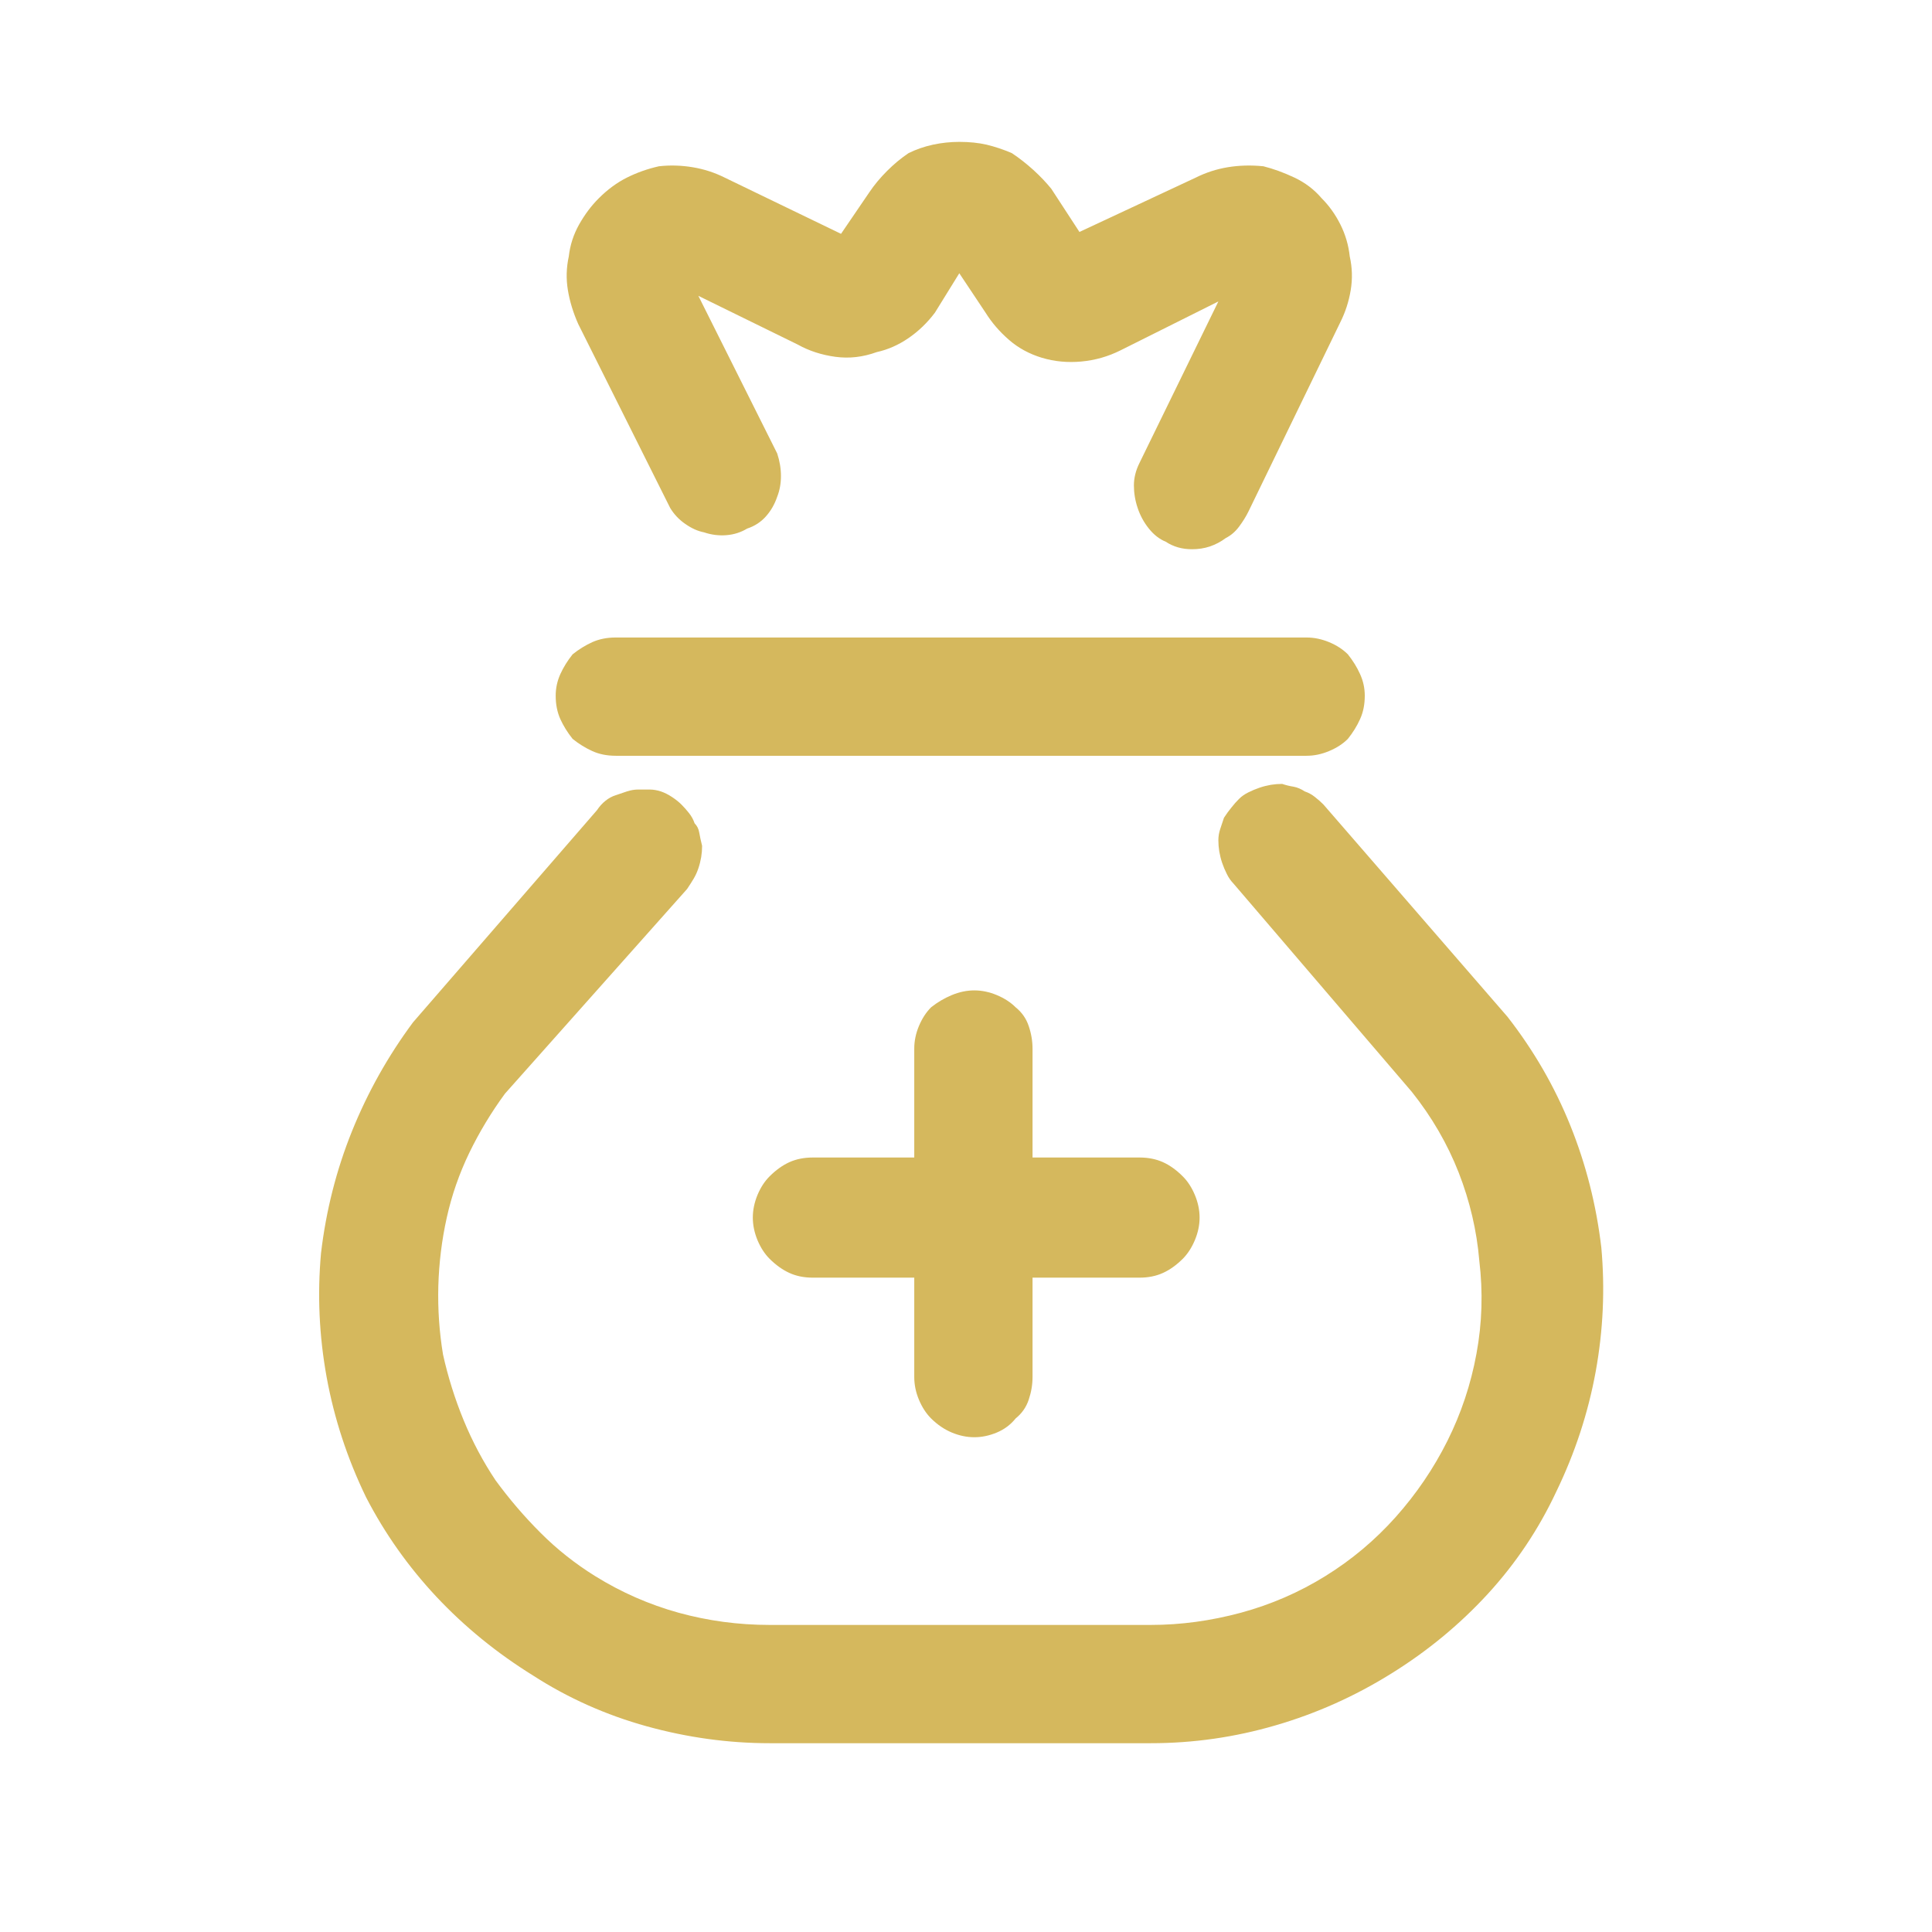 <svg width="32" height="32" viewBox="0 0 32 32" fill="none" xmlns="http://www.w3.org/2000/svg">
<g id="icon-2">
<g id="Container">
<g id="Container_2">
<g id="Icon">
<path id="Vector" d="M19.309 8.973C19.371 9.014 19.439 9.045 19.511 9.066C19.584 9.087 19.662 9.097 19.744 9.097C19.848 9.097 19.947 9.082 20.04 9.051C20.133 9.019 20.221 8.973 20.304 8.911C20.387 8.869 20.46 8.807 20.522 8.724C20.584 8.641 20.636 8.558 20.677 8.475L22.201 5.335C22.284 5.169 22.341 4.993 22.372 4.806C22.403 4.62 22.398 4.433 22.356 4.247C22.336 4.06 22.284 3.884 22.201 3.718C22.118 3.552 22.014 3.407 21.89 3.283C21.766 3.138 21.615 3.024 21.439 2.941C21.263 2.858 21.092 2.796 20.926 2.754C20.719 2.733 20.522 2.739 20.335 2.77C20.149 2.801 19.973 2.858 19.807 2.941L17.879 3.842L17.413 3.127C17.329 3.024 17.231 2.92 17.117 2.816C17.003 2.713 16.884 2.619 16.759 2.536C16.614 2.474 16.474 2.428 16.34 2.396C16.205 2.365 16.055 2.35 15.889 2.35C15.744 2.35 15.599 2.365 15.454 2.396C15.308 2.428 15.174 2.474 15.049 2.536C14.925 2.619 14.806 2.718 14.692 2.832C14.578 2.946 14.479 3.065 14.396 3.189L13.93 3.873L12.002 2.941C11.836 2.858 11.66 2.801 11.473 2.77C11.287 2.739 11.1 2.733 10.914 2.754C10.727 2.796 10.551 2.858 10.385 2.941C10.219 3.024 10.064 3.138 9.919 3.283C9.794 3.407 9.686 3.552 9.592 3.718C9.499 3.884 9.442 4.06 9.421 4.247C9.38 4.433 9.375 4.62 9.406 4.806C9.437 4.993 9.494 5.179 9.577 5.366L11.1 8.413C11.163 8.517 11.245 8.605 11.349 8.677C11.453 8.75 11.556 8.797 11.66 8.817C11.784 8.859 11.909 8.874 12.033 8.864C12.158 8.854 12.272 8.817 12.375 8.755C12.5 8.714 12.603 8.646 12.686 8.553C12.769 8.46 12.831 8.351 12.873 8.227C12.914 8.123 12.935 8.009 12.935 7.885C12.935 7.76 12.914 7.636 12.873 7.511L11.567 4.9L13.215 5.708C13.401 5.812 13.609 5.879 13.837 5.91C14.065 5.941 14.293 5.915 14.521 5.832C14.707 5.791 14.883 5.713 15.049 5.599C15.215 5.485 15.36 5.345 15.485 5.179L15.889 4.526L16.324 5.179C16.428 5.345 16.557 5.495 16.713 5.63C16.868 5.765 17.05 5.863 17.257 5.926C17.464 5.988 17.682 6.009 17.91 5.988C18.138 5.967 18.356 5.905 18.563 5.801L20.18 4.993L18.874 7.667C18.812 7.791 18.781 7.916 18.781 8.04C18.781 8.164 18.801 8.289 18.843 8.413C18.884 8.537 18.946 8.652 19.029 8.755C19.112 8.859 19.206 8.931 19.309 8.973ZM10.199 12.518H21.641C21.766 12.518 21.89 12.492 22.014 12.44C22.139 12.388 22.242 12.321 22.325 12.238C22.408 12.134 22.476 12.025 22.527 11.911C22.579 11.797 22.605 11.668 22.605 11.523C22.605 11.398 22.579 11.279 22.527 11.165C22.476 11.051 22.408 10.942 22.325 10.838C22.242 10.755 22.139 10.688 22.014 10.636C21.89 10.585 21.766 10.559 21.641 10.559H10.199C10.054 10.559 9.924 10.585 9.81 10.636C9.696 10.688 9.587 10.755 9.484 10.838C9.401 10.942 9.333 11.051 9.281 11.165C9.23 11.279 9.204 11.398 9.204 11.523C9.204 11.668 9.23 11.797 9.281 11.911C9.333 12.025 9.401 12.134 9.484 12.238C9.587 12.321 9.696 12.388 9.81 12.44C9.924 12.492 10.054 12.518 10.199 12.518ZM19.06 28.873H12.748C12.064 28.873 11.385 28.779 10.712 28.593C10.038 28.406 9.411 28.127 8.831 27.753C8.229 27.38 7.696 26.945 7.229 26.448C6.763 25.95 6.374 25.401 6.063 24.799C5.752 24.157 5.535 23.494 5.41 22.809C5.286 22.125 5.255 21.441 5.317 20.757C5.4 20.052 5.571 19.379 5.83 18.736C6.089 18.094 6.426 17.492 6.841 16.933L9.888 13.419C9.929 13.357 9.976 13.305 10.028 13.264C10.079 13.222 10.136 13.191 10.199 13.171C10.261 13.15 10.323 13.129 10.385 13.108C10.447 13.088 10.51 13.077 10.572 13.077C10.634 13.077 10.696 13.077 10.758 13.077C10.821 13.077 10.883 13.088 10.945 13.108C11.007 13.129 11.069 13.16 11.132 13.202C11.194 13.243 11.245 13.284 11.287 13.326C11.328 13.367 11.37 13.414 11.411 13.466C11.453 13.518 11.484 13.575 11.505 13.637C11.546 13.678 11.572 13.73 11.582 13.792C11.593 13.854 11.608 13.927 11.629 14.01C11.629 14.072 11.624 14.134 11.614 14.197C11.603 14.259 11.588 14.321 11.567 14.383C11.546 14.445 11.52 14.502 11.489 14.554C11.458 14.606 11.422 14.663 11.38 14.725L8.364 18.114C8.136 18.425 7.939 18.752 7.773 19.094C7.608 19.436 7.483 19.793 7.4 20.167C7.317 20.54 7.271 20.918 7.26 21.302C7.25 21.685 7.276 22.063 7.338 22.436C7.421 22.809 7.535 23.172 7.68 23.525C7.825 23.877 8.001 24.209 8.209 24.52C8.437 24.831 8.685 25.121 8.955 25.39C9.224 25.66 9.525 25.898 9.857 26.105C10.292 26.375 10.753 26.577 11.24 26.712C11.727 26.846 12.23 26.914 12.748 26.914H19.06C19.558 26.914 20.055 26.846 20.553 26.712C21.05 26.577 21.517 26.375 21.952 26.105C22.387 25.836 22.776 25.509 23.118 25.126C23.46 24.742 23.745 24.323 23.973 23.867C24.201 23.411 24.362 22.929 24.455 22.421C24.549 21.913 24.564 21.4 24.502 20.882C24.46 20.384 24.346 19.897 24.16 19.42C23.973 18.944 23.714 18.498 23.383 18.083L20.428 14.632C20.387 14.59 20.351 14.539 20.32 14.476C20.289 14.414 20.263 14.352 20.242 14.29C20.221 14.228 20.206 14.165 20.195 14.103C20.185 14.041 20.18 13.979 20.18 13.917C20.18 13.854 20.19 13.792 20.211 13.73C20.232 13.668 20.252 13.606 20.273 13.544C20.314 13.481 20.356 13.424 20.398 13.373C20.439 13.321 20.48 13.274 20.522 13.233C20.563 13.191 20.615 13.155 20.677 13.124C20.739 13.093 20.802 13.067 20.864 13.046C20.926 13.025 20.988 13.01 21.05 12.999C21.113 12.989 21.175 12.984 21.237 12.984C21.299 13.005 21.361 13.02 21.424 13.03C21.486 13.041 21.548 13.067 21.61 13.108C21.672 13.129 21.729 13.16 21.781 13.202C21.833 13.243 21.88 13.284 21.921 13.326L24.968 16.84C25.404 17.399 25.751 18 26.01 18.643C26.269 19.286 26.44 19.959 26.523 20.664C26.585 21.348 26.554 22.032 26.43 22.716C26.305 23.4 26.088 24.064 25.777 24.706C25.486 25.328 25.108 25.893 24.642 26.401C24.175 26.909 23.642 27.349 23.04 27.722C22.439 28.096 21.802 28.381 21.128 28.577C20.454 28.774 19.765 28.873 19.06 28.873ZM15.143 22.809V21.162H13.463C13.318 21.162 13.189 21.136 13.075 21.084C12.961 21.032 12.852 20.954 12.748 20.851C12.665 20.768 12.598 20.664 12.546 20.54C12.495 20.415 12.469 20.291 12.469 20.167C12.469 20.042 12.495 19.918 12.546 19.793C12.598 19.669 12.665 19.565 12.748 19.483C12.852 19.379 12.961 19.301 13.075 19.249C13.189 19.198 13.318 19.172 13.463 19.172H15.143V17.368C15.143 17.244 15.168 17.119 15.22 16.995C15.272 16.871 15.339 16.767 15.422 16.684C15.526 16.601 15.64 16.534 15.764 16.482C15.889 16.43 16.013 16.404 16.138 16.404C16.262 16.404 16.386 16.43 16.511 16.482C16.635 16.534 16.739 16.601 16.822 16.684C16.925 16.767 16.998 16.871 17.039 16.995C17.081 17.119 17.102 17.244 17.102 17.368V19.172H18.874C19.019 19.172 19.148 19.198 19.262 19.249C19.377 19.301 19.485 19.379 19.589 19.483C19.672 19.565 19.739 19.669 19.791 19.793C19.843 19.918 19.869 20.042 19.869 20.167C19.869 20.291 19.843 20.415 19.791 20.54C19.739 20.664 19.672 20.768 19.589 20.851C19.485 20.954 19.377 21.032 19.262 21.084C19.148 21.136 19.019 21.162 18.874 21.162H17.102V22.809C17.102 22.934 17.081 23.058 17.039 23.183C16.998 23.307 16.925 23.411 16.822 23.494C16.739 23.597 16.635 23.675 16.511 23.727C16.386 23.779 16.262 23.805 16.138 23.805C16.013 23.805 15.889 23.779 15.764 23.727C15.64 23.675 15.526 23.597 15.422 23.494C15.339 23.411 15.272 23.307 15.22 23.183C15.168 23.058 15.143 22.934 15.143 22.809Z" fill="#D5B85D"/>
</g>
</g>
</g>
</g>
</svg>

